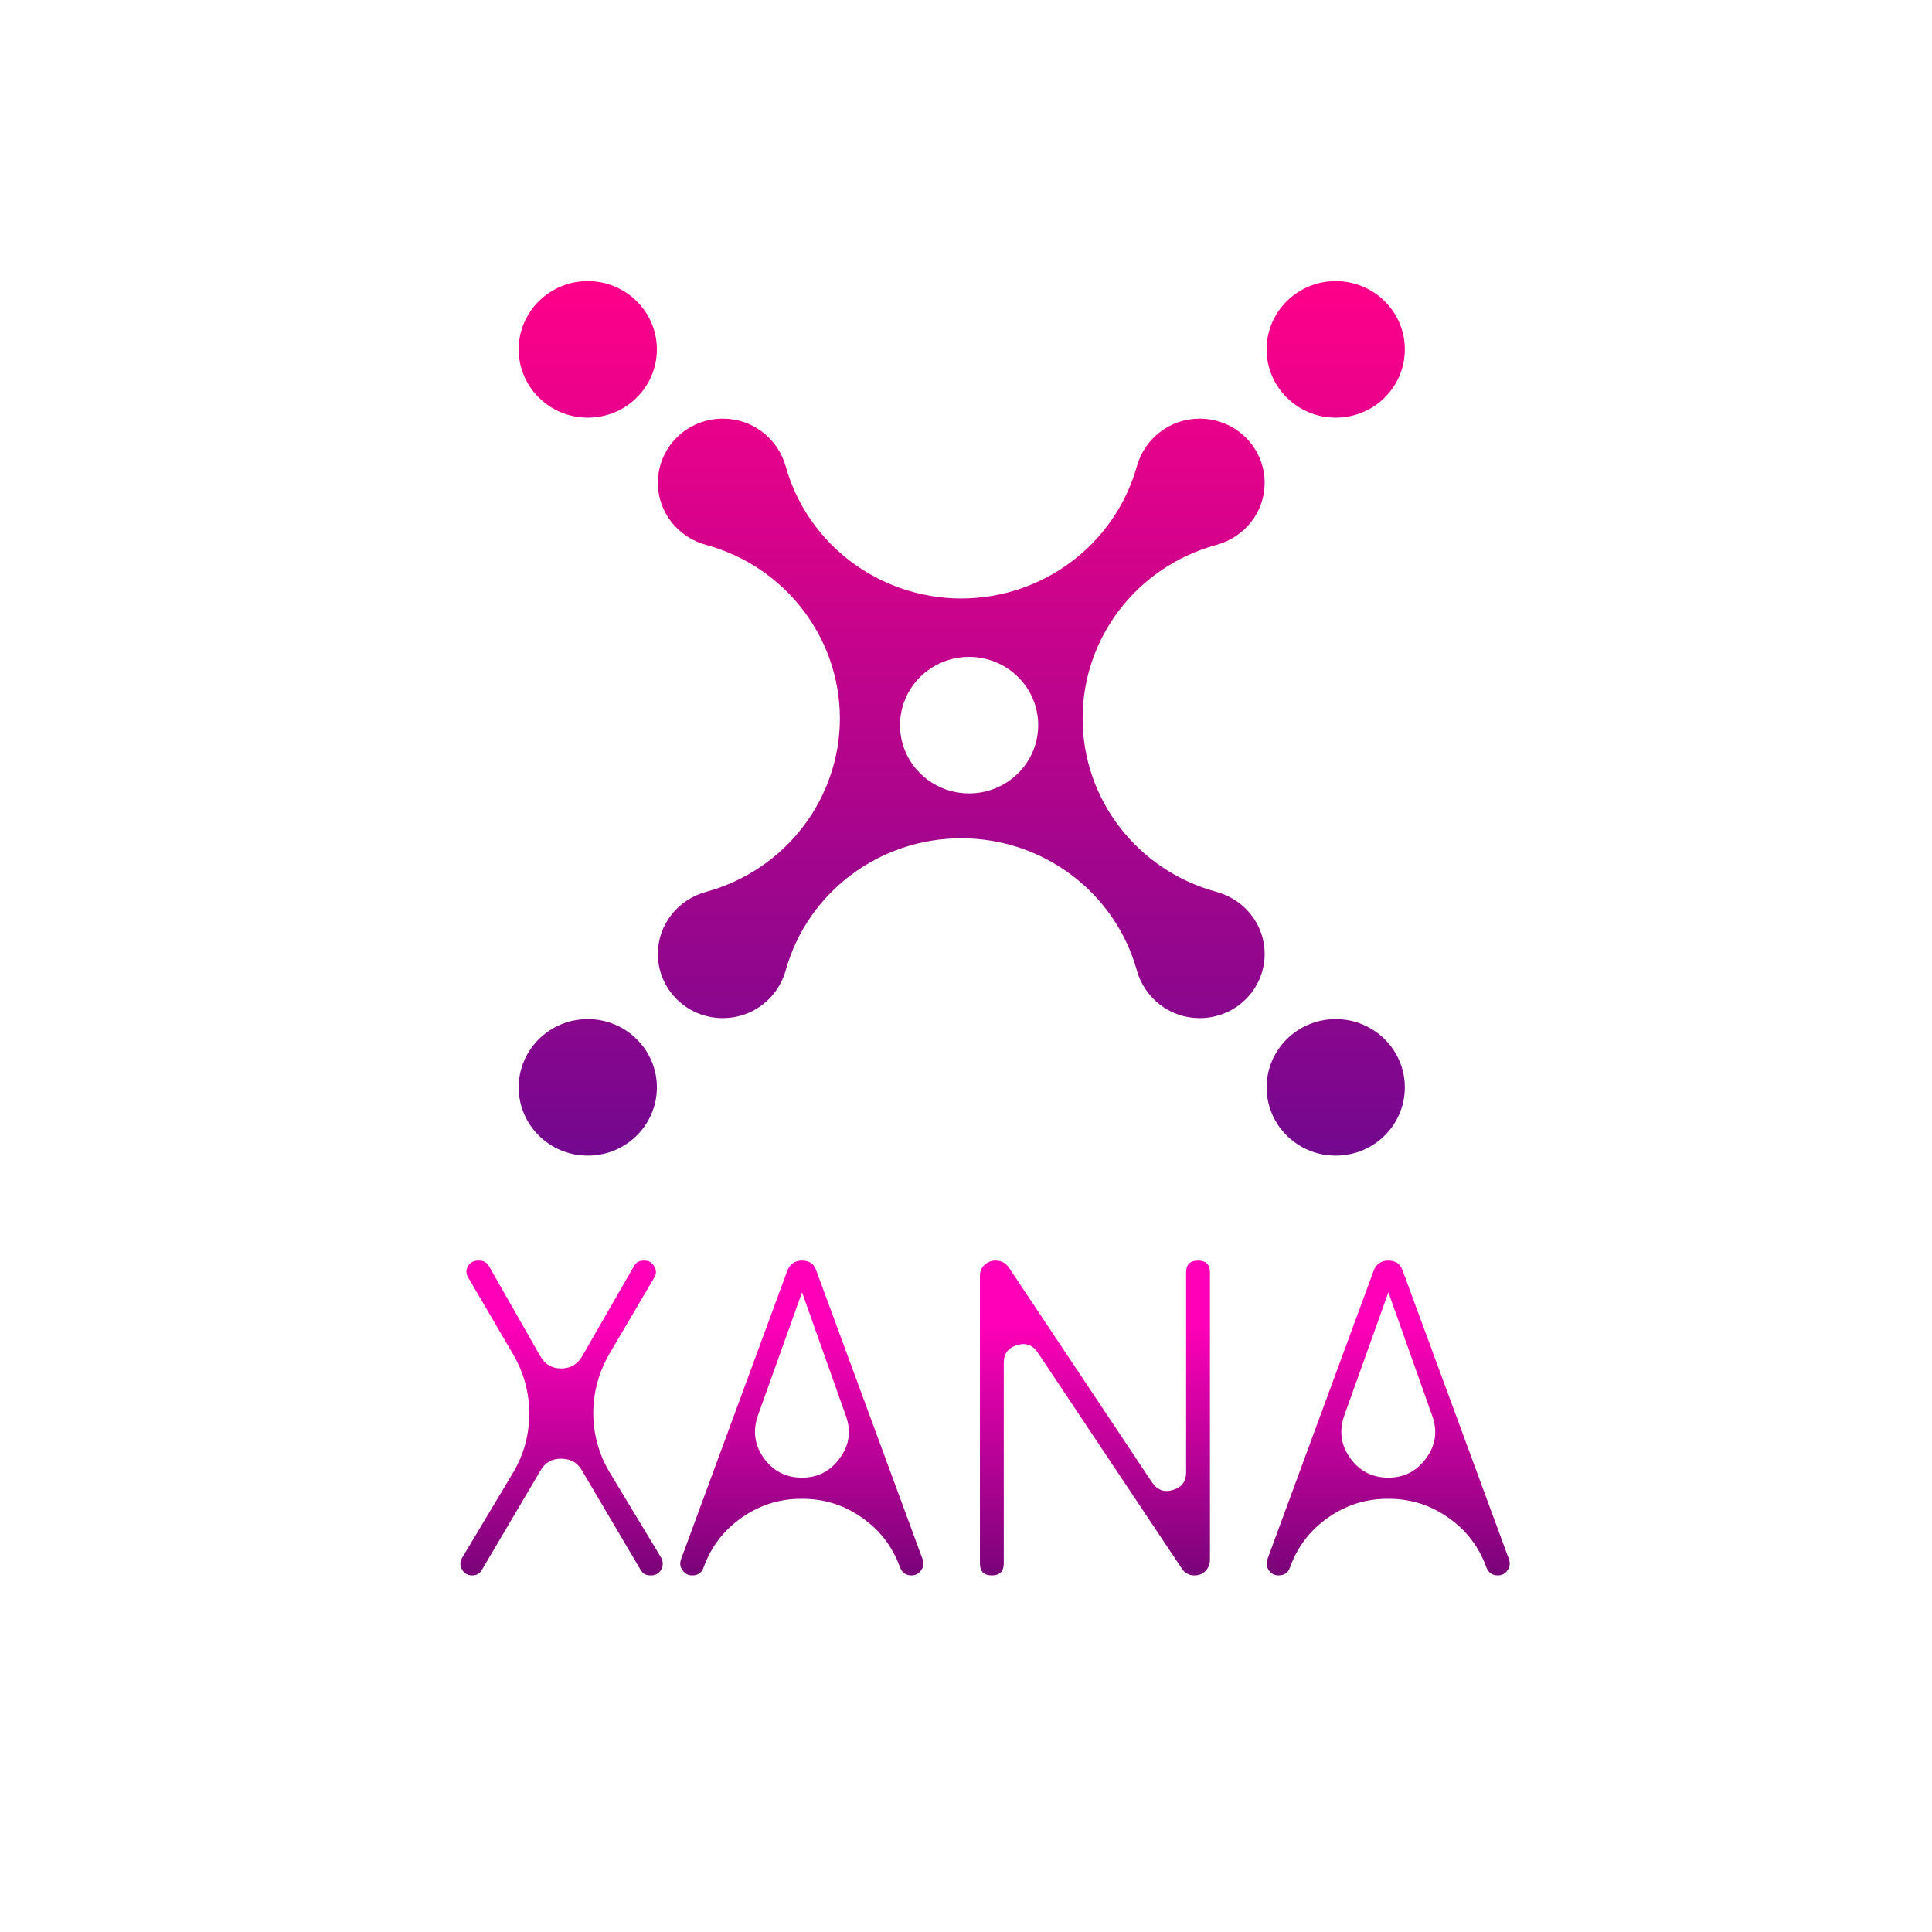 <svg width="1024" height="1024" viewBox="0 0 1024 1024" fill="none" xmlns="http://www.w3.org/2000/svg">
<path fillRule="evenodd" clipRule="evenodd" d="M311.531 221.376C331.761 221.376 348.161 205.174 348.161 185.188C348.161 165.202 331.761 149 311.531 149C291.301 149 274.901 165.202 274.901 185.188C274.901 205.174 291.301 221.376 311.531 221.376ZM635.799 539.623H635.885V539.624C645.014 539.632 653.771 536.053 660.226 529.676C666.681 523.299 670.304 514.648 670.296 505.629V505.544C670.3 498.051 667.776 490.77 663.122 484.853C660.84 481.944 658.101 479.416 655.009 477.364C651.834 475.255 648.332 473.67 644.642 472.67C602.796 461.255 573.813 423.644 573.813 380.756C573.813 337.868 602.796 300.257 644.642 288.842C648.332 287.843 651.834 286.258 655.009 284.149C658.101 282.097 660.84 279.569 663.122 276.66C667.776 270.743 670.3 263.462 670.296 255.969V255.883C670.304 246.865 666.681 238.214 660.226 231.837C653.772 225.46 645.015 221.881 635.886 221.889H635.8C628.215 221.885 620.846 224.379 614.856 228.977C611.912 231.23 609.353 233.936 607.276 236.99C605.141 240.128 603.537 243.587 602.524 247.232C590.917 288.538 552.879 317.146 509.488 317.206C466.1 317.137 428.067 288.532 416.451 247.232C415.44 243.587 413.835 240.128 411.701 236.99C409.624 233.936 407.064 231.23 404.12 228.977C398.131 224.379 390.761 221.885 383.177 221.889H383.09C373.961 221.881 365.204 225.46 358.75 231.836C352.295 238.213 348.672 246.864 348.68 255.883V255.968C348.676 263.462 351.2 270.742 355.854 276.659C358.135 279.568 360.874 282.096 363.966 284.148C367.141 286.257 370.643 287.842 374.333 288.842C416.143 300.309 445.101 337.888 445.162 380.756C445.092 423.62 416.137 461.193 374.333 472.668C370.643 473.668 367.141 475.253 363.966 477.362C360.874 479.414 358.135 481.942 355.854 484.851C351.2 490.768 348.676 498.049 348.68 505.543V505.628C348.672 514.646 352.294 523.297 358.749 529.674C365.204 536.052 373.96 539.631 383.089 539.623H383.176C390.76 539.627 398.13 537.133 404.119 532.535C407.063 530.282 409.622 527.576 411.699 524.521C413.833 521.384 415.438 517.925 416.45 514.279C428.005 472.939 466.075 444.307 509.486 444.307C552.898 444.307 590.968 472.939 602.523 514.279C603.535 517.925 605.14 521.384 607.275 524.521C609.351 527.576 611.911 530.282 614.855 532.535C620.844 537.133 628.214 539.627 635.799 539.623ZM348.161 576.326C348.161 596.312 331.761 612.514 311.531 612.514C291.301 612.514 274.901 596.312 274.901 576.326C274.901 556.34 291.301 540.138 311.531 540.138C331.761 540.138 348.161 556.34 348.161 576.326ZM707.965 221.376C728.195 221.376 744.595 205.174 744.595 185.188C744.595 165.202 728.195 149 707.965 149C687.735 149 671.335 165.202 671.335 185.188C671.335 205.174 687.735 221.376 707.965 221.376ZM744.595 576.326C744.595 596.312 728.195 612.514 707.965 612.514C687.735 612.514 671.335 596.312 671.335 576.326C671.335 556.34 687.735 540.138 707.965 540.138C728.195 540.138 744.595 556.34 744.595 576.326ZM479.804 370.5C485.474 356.978 498.831 348.162 513.646 348.162C533.866 348.185 550.251 364.373 550.274 384.349C550.274 398.986 541.35 412.181 527.662 417.782C513.975 423.383 498.22 420.287 487.744 409.937C477.268 399.588 474.134 384.023 479.804 370.5Z" fill="url(#paint0_linear_32_41)"/>
<path d="M255.466 831.966C254.374 833.989 252.658 835 250.318 835C247.822 835 246.028 833.989 244.936 831.966C243.688 829.788 243.688 827.688 244.936 825.665L271.612 781.09C277.54 771.288 280.504 760.708 280.504 749.35C280.504 737.993 277.618 727.413 271.846 717.611L248.212 677.237C246.964 675.214 246.886 673.192 247.978 671.169C249.226 669.146 251.02 668.135 253.36 668.135H253.828C256.324 668.135 258.118 669.146 259.21 671.169L286.354 718.778C288.85 723.134 292.516 725.313 297.352 725.313C302.344 725.313 306.088 723.134 308.584 718.778L335.962 671.169C337.054 669.146 338.77 668.135 341.11 668.135H341.578C343.918 668.135 345.634 669.146 346.726 671.169C347.974 673.192 347.974 675.214 346.726 677.237L323.092 717.378C317.32 727.335 314.434 737.993 314.434 749.35C314.59 760.864 317.632 771.444 323.56 781.09L350.47 825.665C351.562 827.688 351.562 829.788 350.47 831.966C349.222 833.989 347.428 835 345.088 835H344.62C342.28 835 340.564 833.989 339.472 831.966L308.35 779.223C306.01 775.178 302.344 773.155 297.352 773.155C292.516 773.155 288.928 775.178 286.588 779.223L255.466 831.966Z" fill="url(#paint1_linear_32_41)"/>
<path d="M425.104 783.19C433.528 783.19 440.236 779.69 445.228 772.688C450.22 765.842 451.234 758.374 448.27 750.284L425.104 684.938L401.704 750.284C398.896 758.374 399.91 765.842 404.746 772.688C409.738 779.69 416.524 783.19 425.104 783.19ZM424.636 794.392C413.092 794.392 402.562 797.737 393.046 804.428C383.531 811.118 376.823 819.908 372.923 830.799C371.987 833.6 369.959 835 366.839 835C364.655 835 362.939 834.066 361.691 832.199C360.443 830.488 360.209 828.543 360.989 826.365L417.382 673.269C418.786 669.847 421.36 668.135 425.104 668.135C428.848 668.135 431.344 669.847 432.592 673.269L488.986 826.365C489.766 828.543 489.532 830.488 488.284 832.199C487.036 834.066 485.32 835 483.136 835C480.172 835 478.144 833.6 477.052 830.799C473.152 819.908 466.444 811.118 456.928 804.428C447.412 797.737 436.882 794.392 425.338 794.392H424.636Z" fill="url(#paint2_linear_32_41)"/>
<path d="M532.022 828.699C532.022 832.9 529.916 835 525.704 835C521.492 835 519.386 832.9 519.386 828.699V676.303C519.386 673.97 520.166 672.025 521.726 670.469C523.442 668.913 525.392 668.135 527.576 668.135C530.54 668.135 532.88 669.302 534.596 671.636L610.646 785.757C613.454 789.803 617.12 791.125 621.644 789.725C626.323 788.325 628.663 785.213 628.663 780.39V674.436C628.663 670.236 630.77 668.135 634.981 668.135C639.193 668.135 641.299 670.236 641.299 674.436V826.832C641.299 829.01 640.519 830.955 638.959 832.666C637.399 834.222 635.449 835 633.109 835C630.145 835 627.883 833.755 626.323 831.266L550.04 716.911C547.388 712.866 543.722 711.543 539.042 712.944C534.362 714.344 532.022 717.456 532.022 722.279V828.699Z" fill="url(#paint3_linear_32_41)"/>
<path d="M735.884 783.19C744.308 783.19 751.016 779.69 756.008 772.688C761 765.842 762.014 758.374 759.05 750.284L735.884 684.938L712.485 750.284C709.677 758.374 710.691 765.842 715.527 772.688C720.519 779.69 727.304 783.19 735.884 783.19ZM735.416 794.392C723.872 794.392 713.343 797.737 703.827 804.428C694.311 811.118 687.603 819.908 683.703 830.799C682.767 833.6 680.739 835 677.619 835C675.435 835 673.719 834.066 672.471 832.199C671.223 830.488 670.989 828.543 671.769 826.365L728.162 673.269C729.566 669.847 732.14 668.135 735.884 668.135C739.628 668.135 742.124 669.847 743.372 673.269L799.766 826.365C800.546 828.543 800.312 830.488 799.064 832.199C797.816 834.066 796.1 835 793.916 835C790.952 835 788.924 833.6 787.832 830.799C783.932 819.908 777.224 811.118 767.708 804.428C758.192 797.737 747.662 794.392 736.118 794.392H735.416Z" fill="url(#paint4_linear_32_41)"/>
<defs>
<linearGradient id="paint0_linear_32_41" x1="154.596" y1="149" x2="154.596" y2="612.514" gradientUnits="userSpaceOnUse">
<stop stop-color="#FF008A"/>
<stop offset="1" stop-color="#73088E"/>
</linearGradient>
<linearGradient id="paint1_linear_32_41" x1="-209.873" y1="700.833" x2="-209.873" y2="891.545" gradientUnits="userSpaceOnUse">
<stop stop-color="#FF00B8"/>
<stop offset="1" stop-color="#41055E"/>
</linearGradient>
<linearGradient id="paint2_linear_32_41" x1="-209.873" y1="700.833" x2="-209.873" y2="891.545" gradientUnits="userSpaceOnUse">
<stop stop-color="#FF00B8"/>
<stop offset="1" stop-color="#41055E"/>
</linearGradient>
<linearGradient id="paint3_linear_32_41" x1="-209.873" y1="700.833" x2="-209.873" y2="891.545" gradientUnits="userSpaceOnUse">
<stop stop-color="#FF00B8"/>
<stop offset="1" stop-color="#41055E"/>
</linearGradient>
<linearGradient id="paint4_linear_32_41" x1="-209.873" y1="700.833" x2="-209.873" y2="891.545" gradientUnits="userSpaceOnUse">
<stop stop-color="#FF00B8"/>
<stop offset="1" stop-color="#41055E"/>
</linearGradient>
</defs>
</svg>
